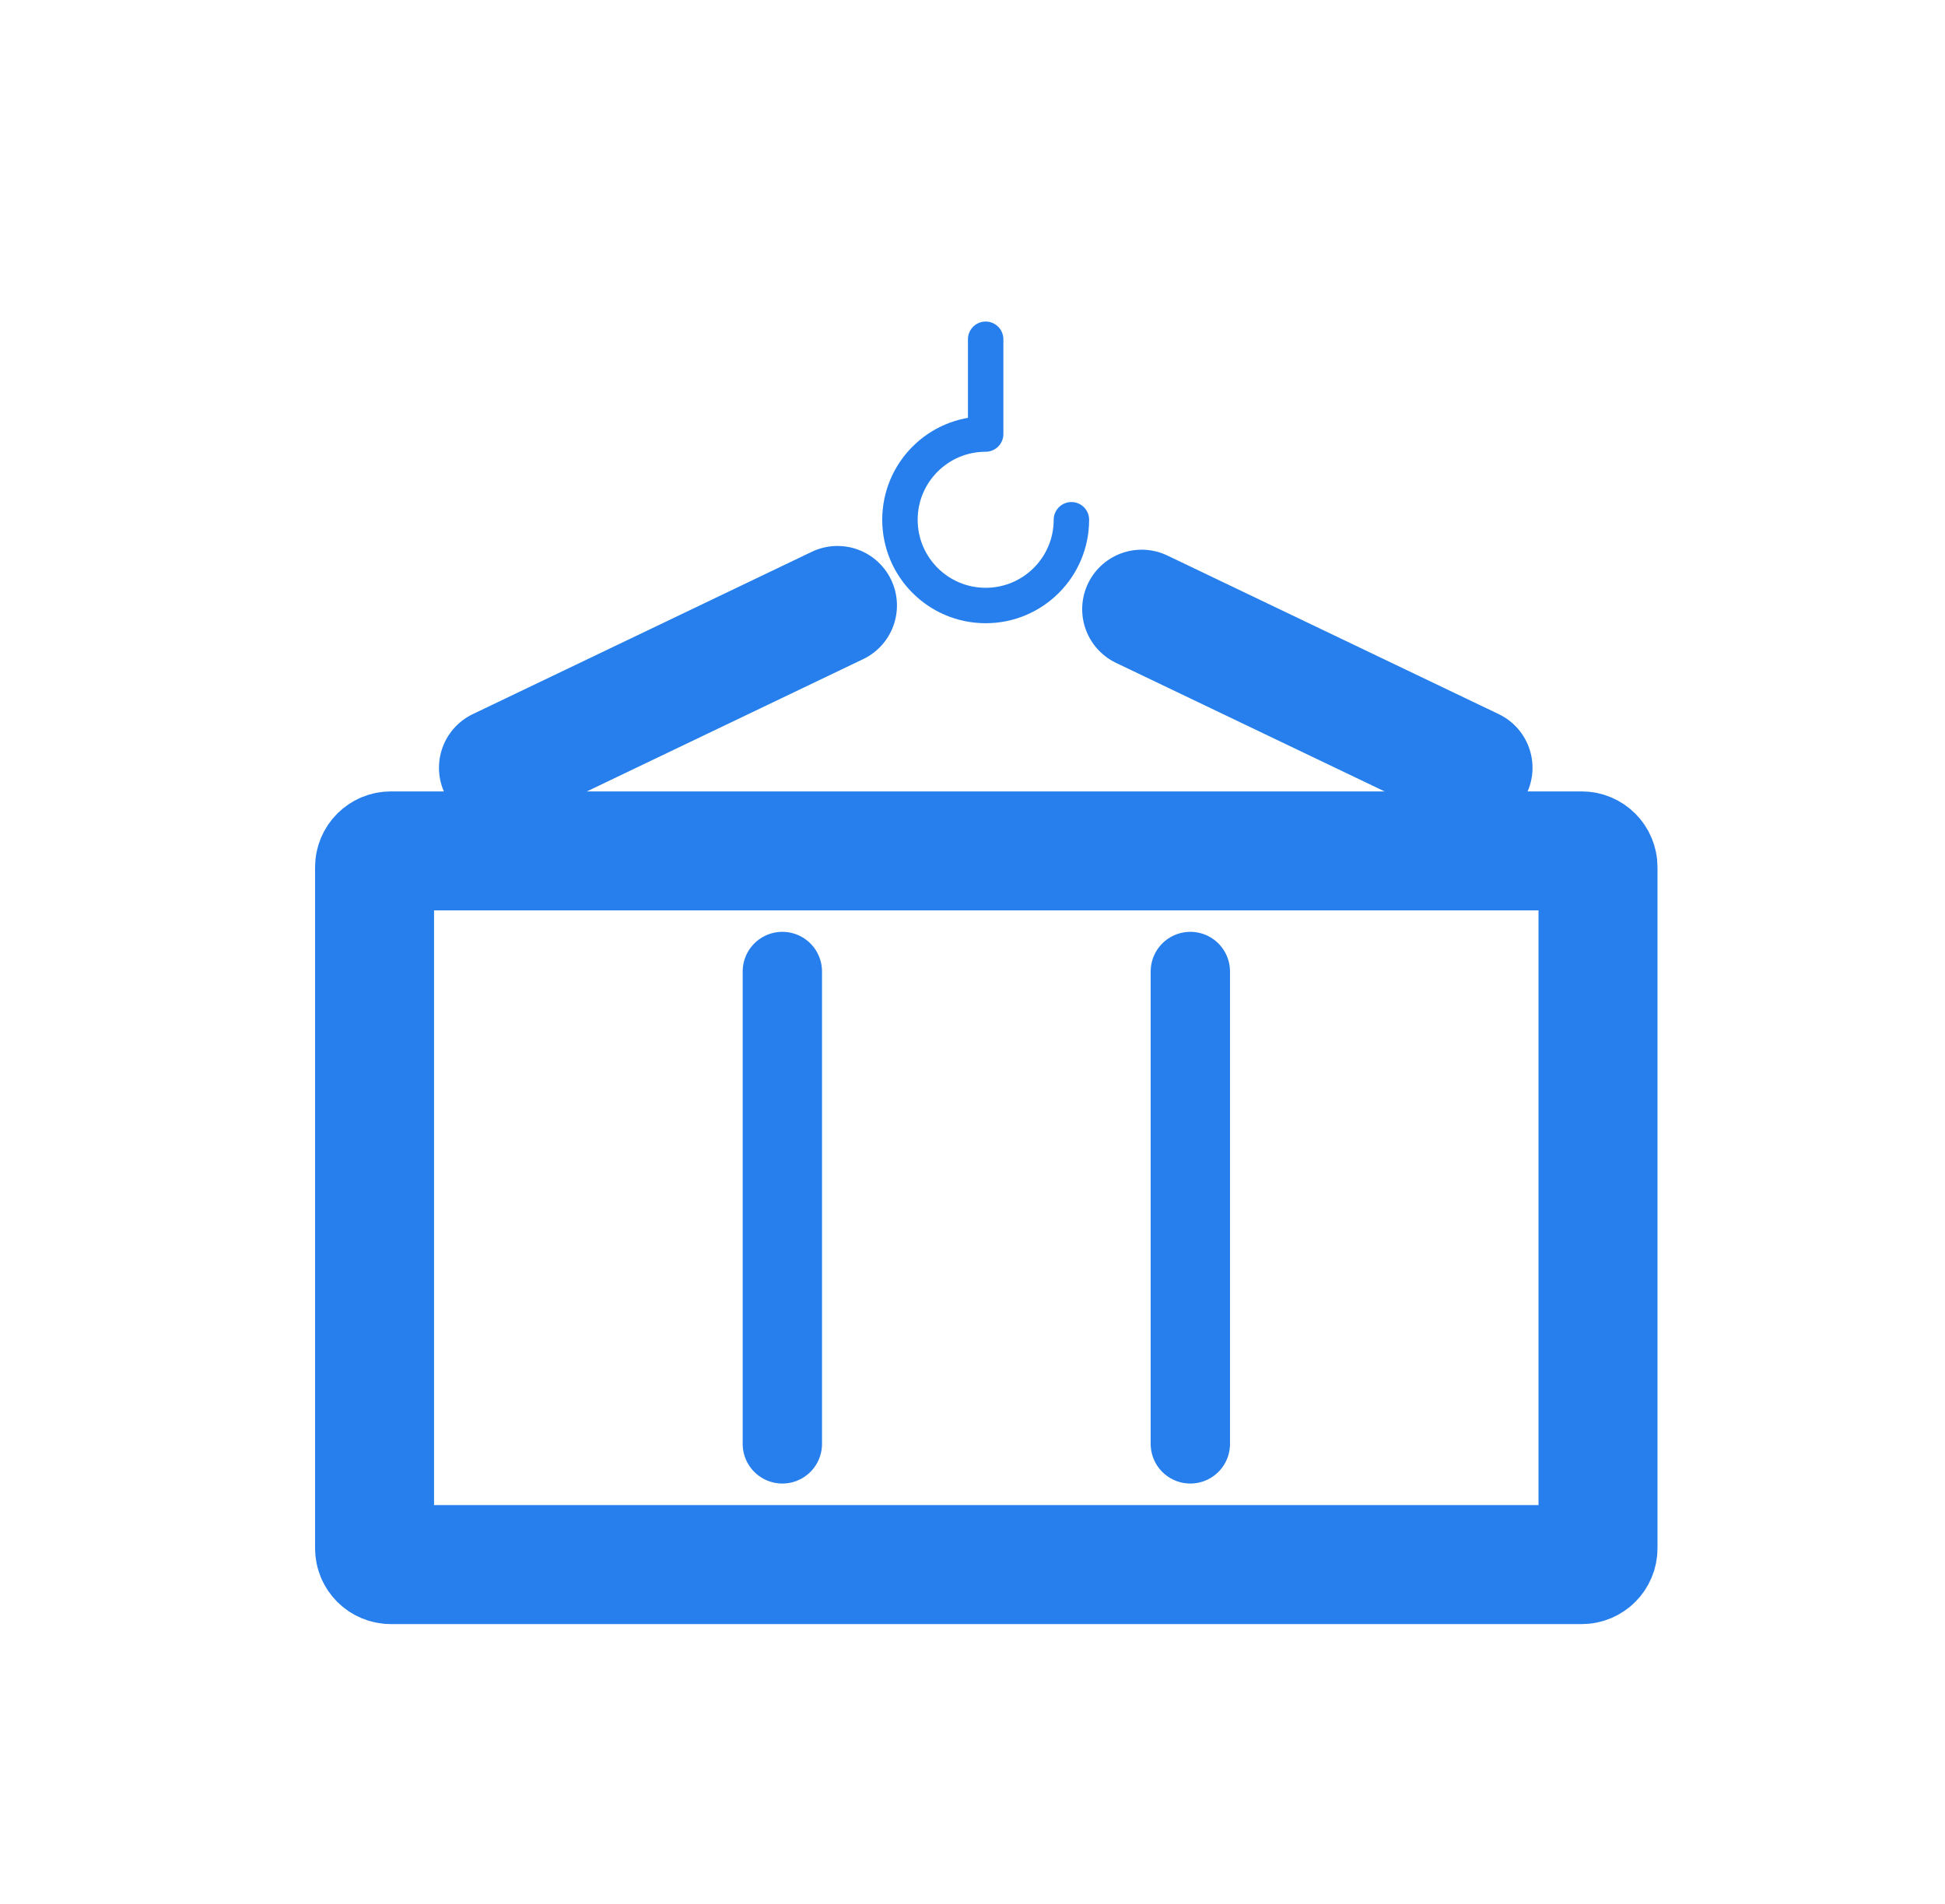 <svg width="47" height="46" viewBox="0 0 47 46" fill="none" xmlns="http://www.w3.org/2000/svg">
<path d="M25.89 12.558C25.89 13.703 24.963 14.63 23.818 14.63C22.674 14.63 21.747 13.703 21.747 12.558C21.747 11.414 22.674 10.487 23.818 10.487V8.197" stroke="#267FEC" stroke-width="0.856" stroke-miterlimit="10" stroke-linecap="round" stroke-linejoin="round"/>
<path d="M12.045 18.551L20.237 14.629" stroke="#267FEC" stroke-width="2.875" stroke-miterlimit="10" stroke-linecap="round" stroke-linejoin="round"/>
<path d="M35.595 18.551L27.588 14.719" stroke="#267FEC" stroke-width="2.875" stroke-miterlimit="10" stroke-linecap="round" stroke-linejoin="round"/>
<path d="M38.221 20.559H9.446C9.227 20.559 9.051 20.735 9.051 20.953V37.409C9.051 37.627 9.227 37.803 9.446 37.803H38.221C38.439 37.803 38.615 37.627 38.615 37.409V20.953C38.615 20.735 38.438 20.559 38.221 20.559Z" stroke="#267FEC" stroke-width="2.875" stroke-miterlimit="10" stroke-linecap="round" stroke-linejoin="round"/>
<path d="M28.764 34.886V23.473" stroke="#267FEC" stroke-width="0.787" stroke-miterlimit="10" stroke-linecap="round" stroke-linejoin="round"/>
<path d="M28.764 34.886V23.473" stroke="#267FEC" stroke-width="1.917" stroke-miterlimit="10" stroke-linecap="round" stroke-linejoin="round"/>
<path d="M18.905 34.886V23.473" stroke="#267FEC" stroke-width="1.917" stroke-miterlimit="10" stroke-linecap="round" stroke-linejoin="round"/>
</svg>
